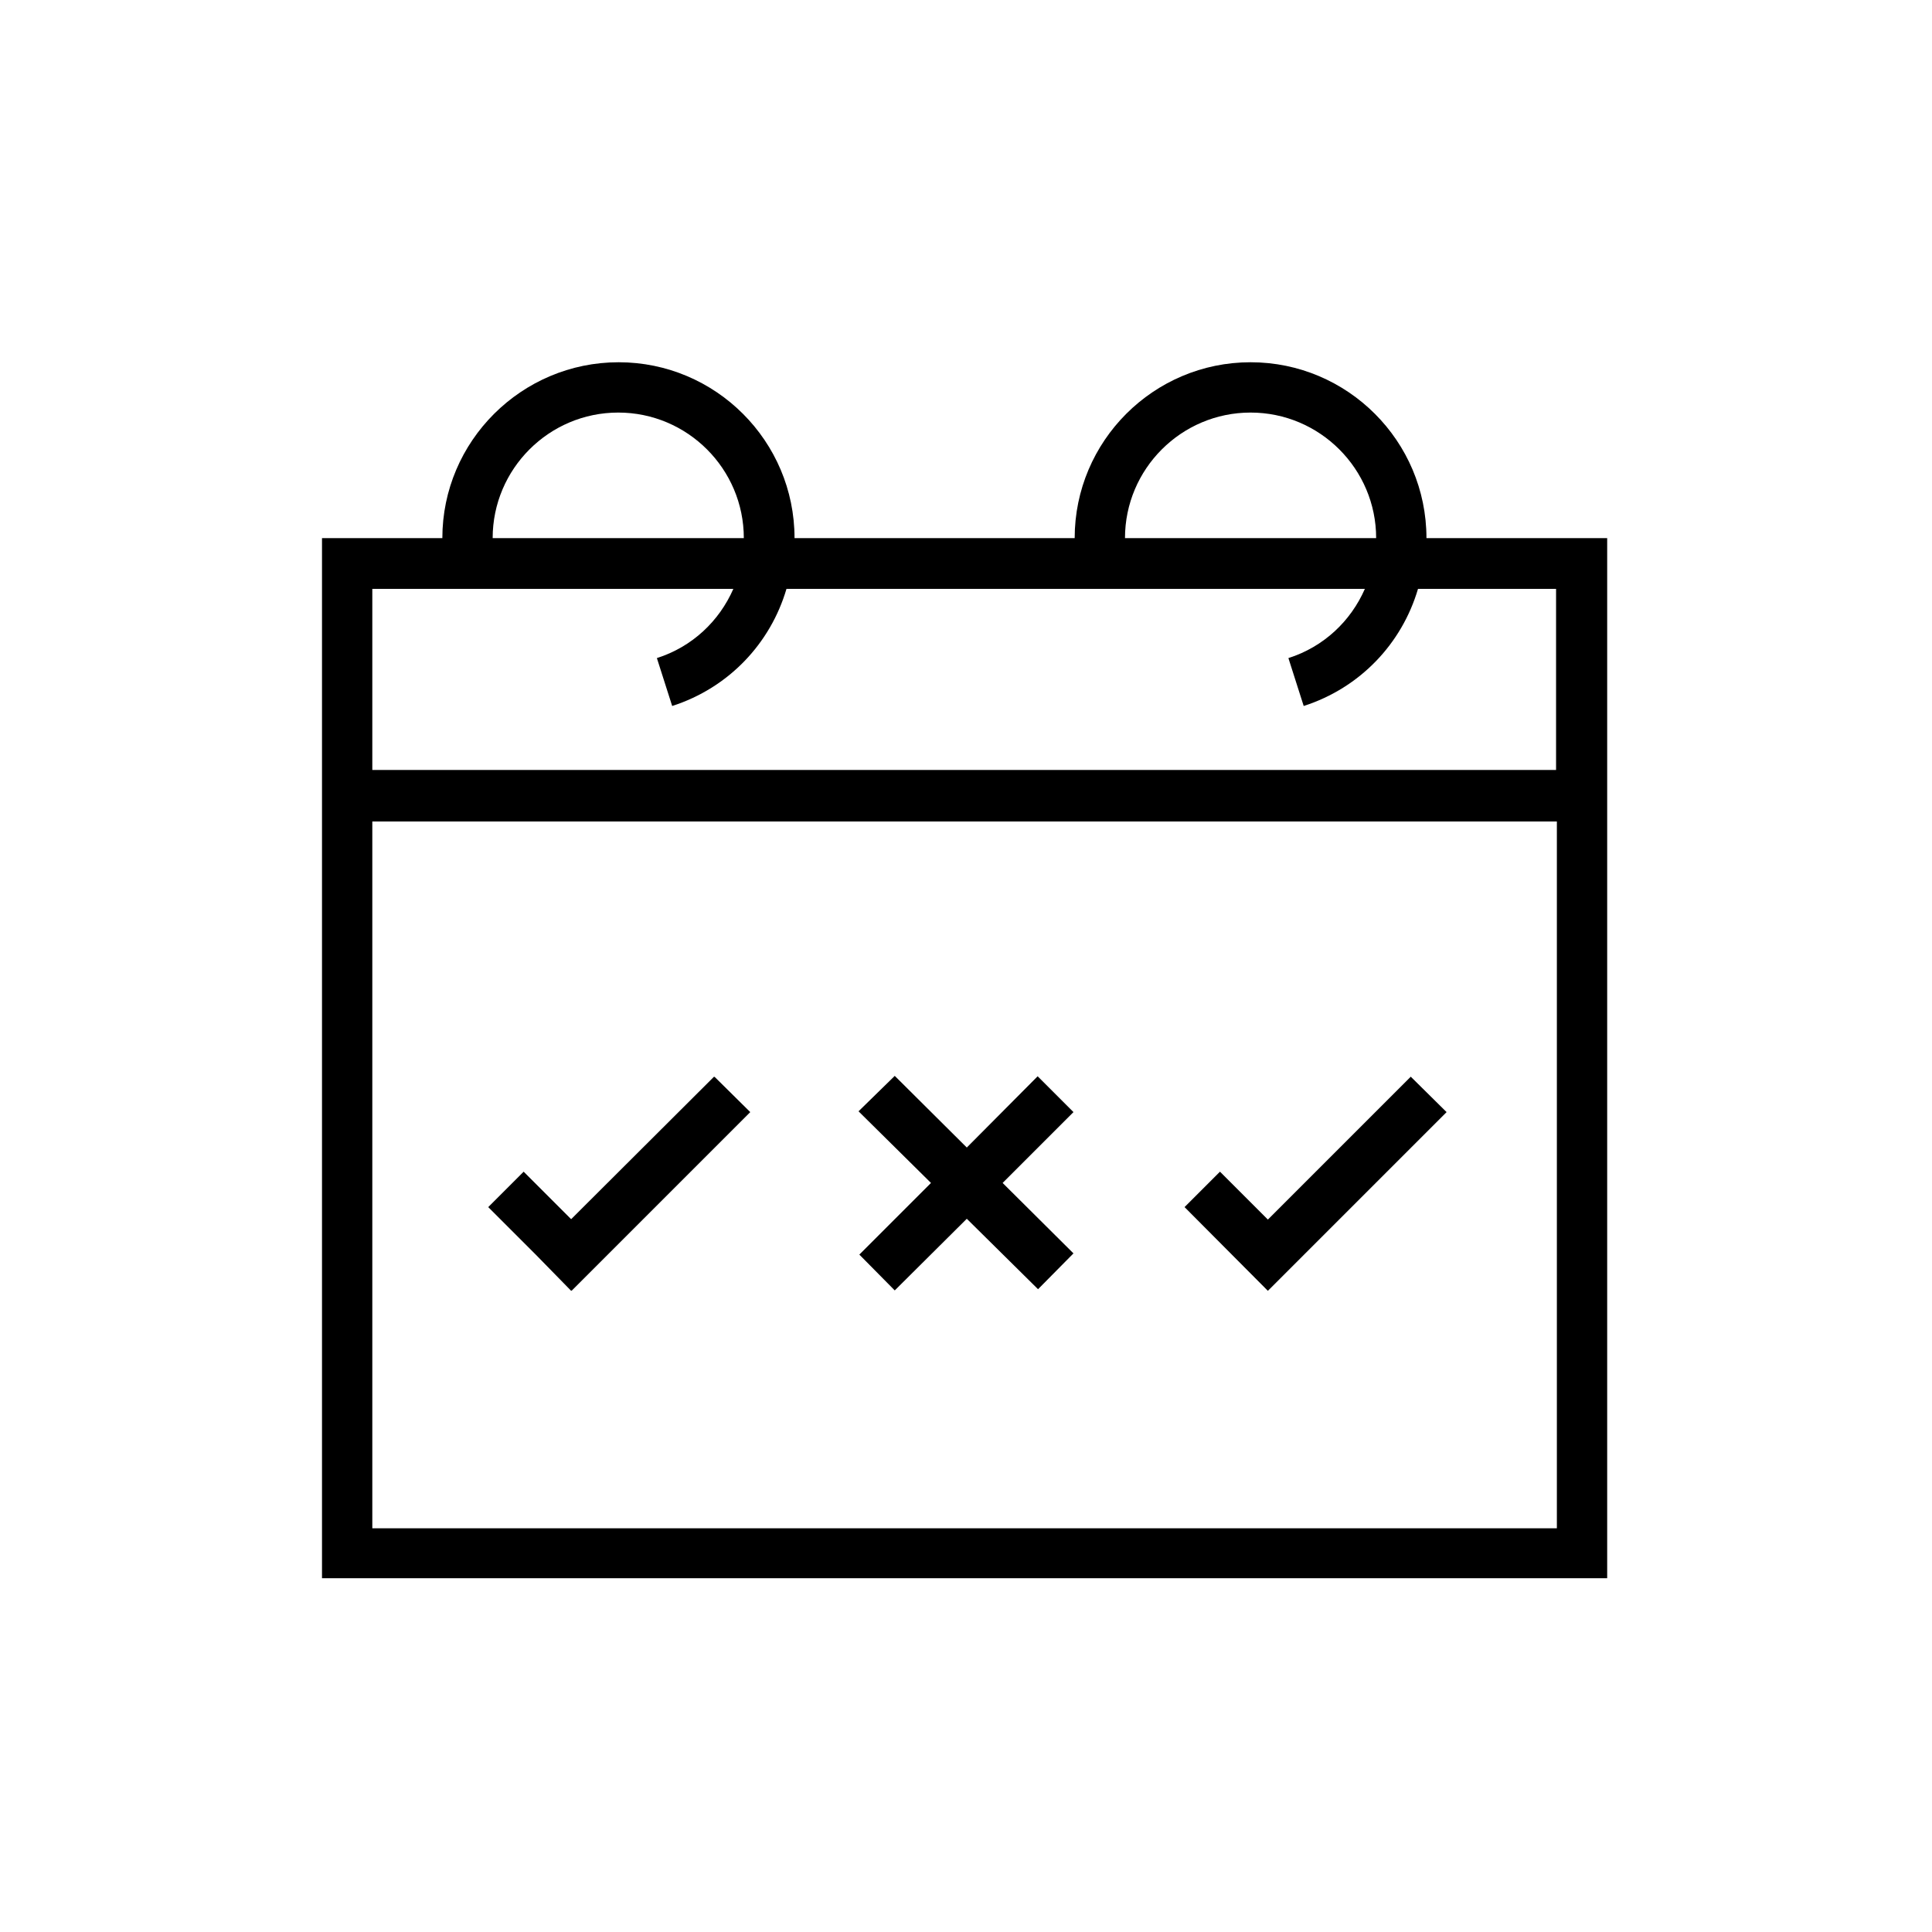 <svg width="48" height="48" viewBox="0 0 48 48" fill="none" xmlns="http://www.w3.org/2000/svg">
  <title>Cycle Glyph</title>
  <path fill-rule="evenodd" clip-rule="evenodd" d="M31.07 9C33.48 9 35.44 10.96 35.44 13.37H39.93V19.16V20.38V39.21H8V20.37V19.15V13.37H10.99C10.99 10.96 12.96 9 15.37 9C17.78 9 19.74 10.96 19.74 13.37H26.7C26.7 10.96 28.66 9 31.07 9ZM31.07 10.25C29.35 10.25 27.95 11.65 27.95 13.37H34.19C34.19 11.65 32.79 10.25 31.07 10.25ZM15.36 10.25C13.64 10.25 12.24 11.65 12.24 13.37H18.48C18.48 11.65 17.08 10.25 15.36 10.25ZM9.25 37.97H38.68V20.41H9.25V37.97ZM9.25 19.13H38.66V14.63H35.23C34.83 15.99 33.79 17.09 32.39 17.54L32.01 16.35C32.89 16.07 33.56 15.43 33.91 14.63H19.54C19.14 15.99 18.1 17.09 16.7 17.54L16.32 16.35C17.2 16.07 17.87 15.43 18.22 14.63H9.25V19.13ZM22.23 32.06L21.35 31.17L23.13 29.39L21.33 27.61L22.23 26.73L24.02 28.51L25.78 26.74L26.67 27.63L24.91 29.39L26.67 31.14L25.79 32.03L24.02 30.28L22.23 32.06ZM14.19 32.07L13.31 31.17L12.13 29.99L13.01 29.11L14.19 30.29L17.74 26.75L17.75 26.76V26.75L18.64 27.63L14.2 32.07V32.06L14.19 32.07ZM35.94 27.63L35.05 26.75L31.5 30.3L30.31 29.11L29.43 29.99L31.5 32.07L35.94 27.63Z" fill="currentColor"/>
</svg>
